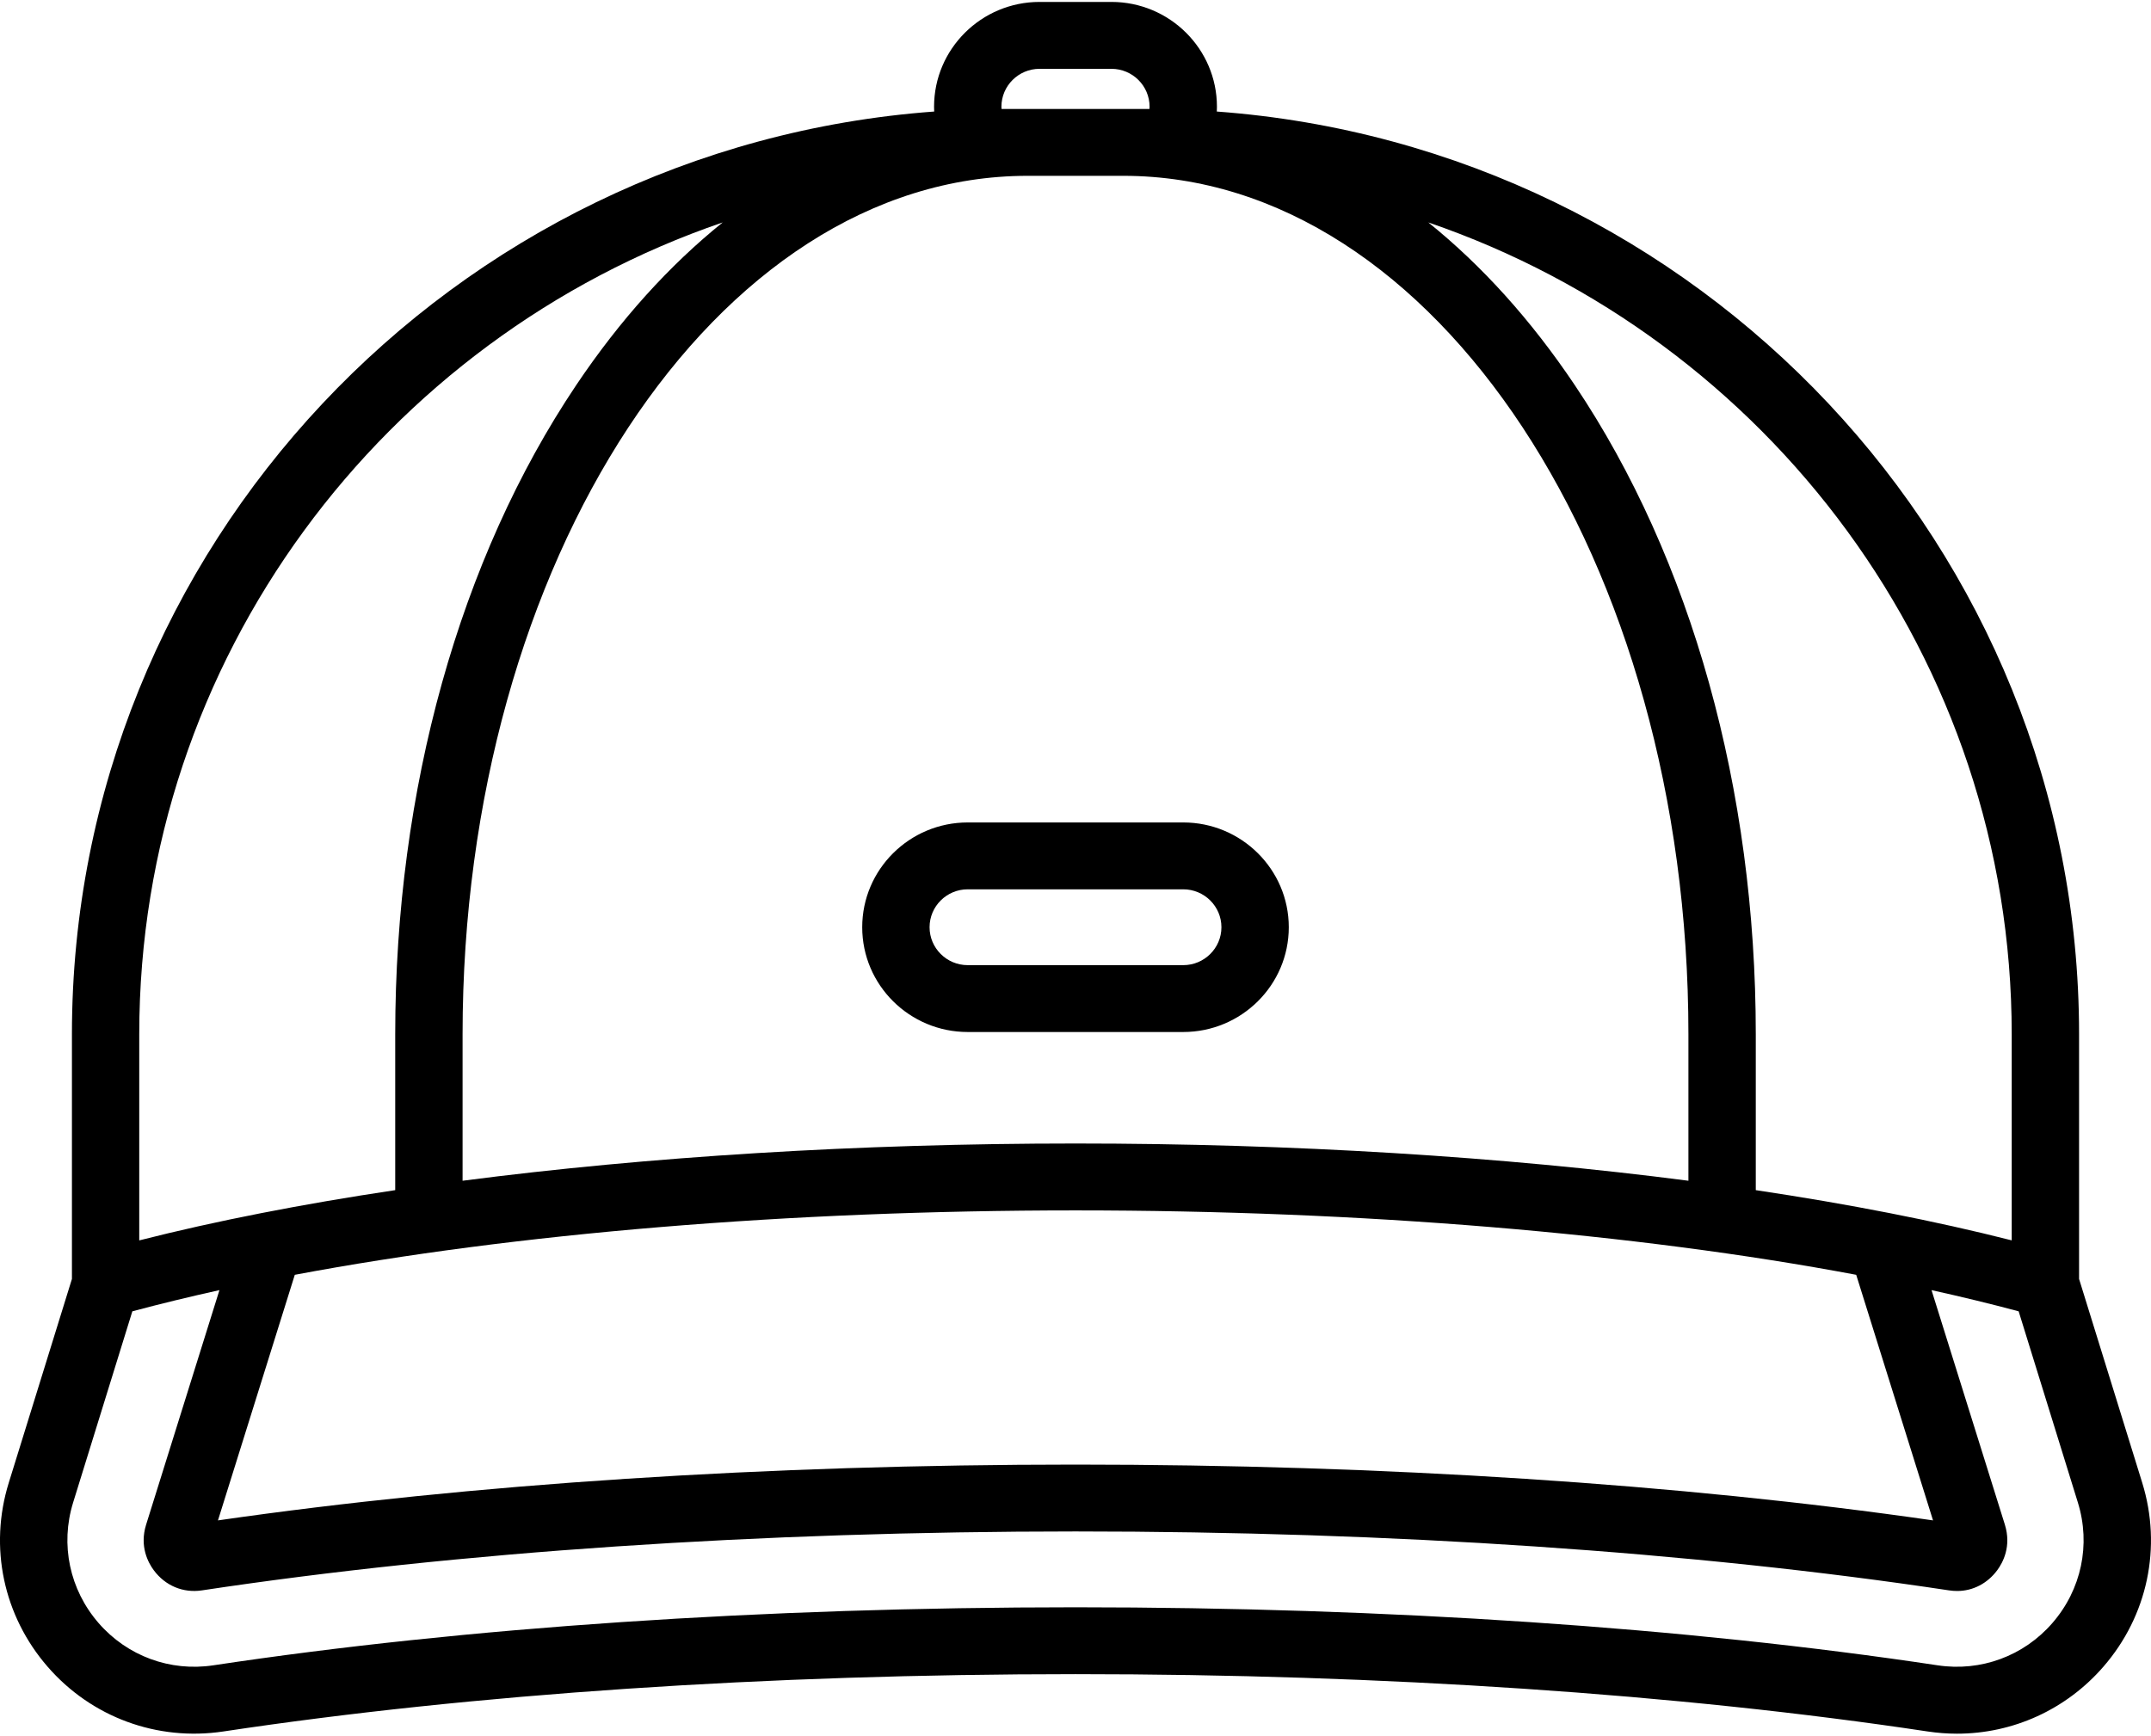 <svg width="57" height="46" viewBox="0 0 57 46" fill="none" xmlns="http://www.w3.org/2000/svg">
<path fill-rule="evenodd" clip-rule="evenodd" d="M56.768 39.3L55.094 33.897V27.412C55.094 14.504 45.002 3.894 32.244 2.956L32.245 2.939C32.246 2.902 32.248 2.865 32.248 2.829C32.248 1.297 30.994 0.051 29.452 0.051H27.548C26.006 0.051 24.752 1.297 24.752 2.829C24.752 2.865 24.753 2.902 24.755 2.939L24.756 2.956C11.998 3.894 1.906 14.504 1.906 27.412V33.897L0.232 39.3C-0.296 41.002 0.089 42.824 1.261 44.173C2.423 45.513 4.165 46.154 5.921 45.89C12.511 44.897 20.319 44.371 28.5 44.371C36.681 44.371 44.489 44.897 51.079 45.89C51.34 45.929 51.6 45.949 51.858 45.949C53.339 45.949 54.749 45.314 55.739 44.173C56.911 42.824 57.295 41.002 56.768 39.3ZM53.309 27.412V32.874C51.278 32.358 48.995 31.912 46.527 31.543V27.412C46.527 20.925 44.824 14.814 41.73 10.206C40.569 8.475 39.262 7.032 37.849 5.895C46.836 8.972 53.309 17.454 53.309 27.412ZM51.224 40.296L49.188 33.787C43.352 32.689 36.092 32.08 28.5 32.08C20.908 32.08 13.648 32.69 7.812 33.787L5.776 40.296C12.489 39.328 20.326 38.817 28.5 38.817C36.673 38.817 44.512 39.328 51.224 40.296ZM27.548 1.824H29.452C30.01 1.824 30.463 2.275 30.463 2.829C30.463 2.841 30.462 2.853 30.461 2.866L30.461 2.866C30.46 2.873 30.46 2.881 30.459 2.888C30.45 2.888 30.441 2.888 30.432 2.888L30.432 2.888C30.422 2.888 30.413 2.888 30.404 2.888H29.769H27.231H26.596C26.587 2.888 26.578 2.888 26.569 2.888L26.568 2.888C26.559 2.888 26.55 2.888 26.541 2.888C26.54 2.882 26.54 2.875 26.539 2.868L26.539 2.868V2.868V2.868C26.538 2.855 26.537 2.842 26.537 2.829C26.537 2.275 26.99 1.824 27.548 1.824ZM29.769 4.66H27.231C18.975 4.66 12.258 14.867 12.258 27.412V31.294C17.188 30.654 22.755 30.307 28.5 30.307C34.245 30.307 39.812 30.654 44.742 31.294V27.412C44.742 14.867 38.025 4.66 29.769 4.66ZM3.69 27.412C3.69 17.454 10.165 8.971 19.151 5.895C17.738 7.032 16.431 8.476 15.27 10.206C12.177 14.814 10.473 20.925 10.473 27.412V31.543C8.005 31.912 5.722 32.358 3.69 32.875V27.412ZM51.347 44.137C52.491 44.31 53.628 43.891 54.387 43.016C55.156 42.131 55.408 40.937 55.062 39.822L53.493 34.755C52.759 34.558 51.988 34.371 51.184 34.193L53.128 40.41C53.306 40.984 53.076 41.414 52.923 41.62C52.664 41.968 52.279 42.167 51.866 42.167C51.796 42.167 51.723 42.162 51.65 42.151C44.874 41.129 36.869 40.589 28.5 40.589C20.131 40.589 12.125 41.129 5.35 42.151C4.851 42.226 4.38 42.027 4.077 41.62C3.924 41.414 3.694 40.984 3.871 40.412L5.815 34.193C5.012 34.371 4.241 34.558 3.507 34.755L1.938 39.822C1.592 40.937 1.844 42.131 2.612 43.016C3.372 43.891 4.509 44.31 5.653 44.137C12.33 43.131 20.231 42.599 28.5 42.599C36.769 42.599 44.67 43.131 51.347 44.137Z" fill="black"/>
<path fill-rule="evenodd" clip-rule="evenodd" d="M25.644 21.798H31.355C32.897 21.798 34.152 23.044 34.152 24.575C34.152 26.107 32.897 27.352 31.355 27.352H25.644C24.102 27.352 22.848 26.107 22.848 24.575C22.848 23.044 24.102 21.798 25.644 21.798ZM25.644 25.58H31.355C31.913 25.58 32.367 25.129 32.367 24.575C32.367 24.021 31.913 23.57 31.355 23.57H25.644C25.086 23.57 24.633 24.021 24.633 24.575C24.633 25.129 25.086 25.58 25.644 25.58Z" fill="black"/>
</svg>
